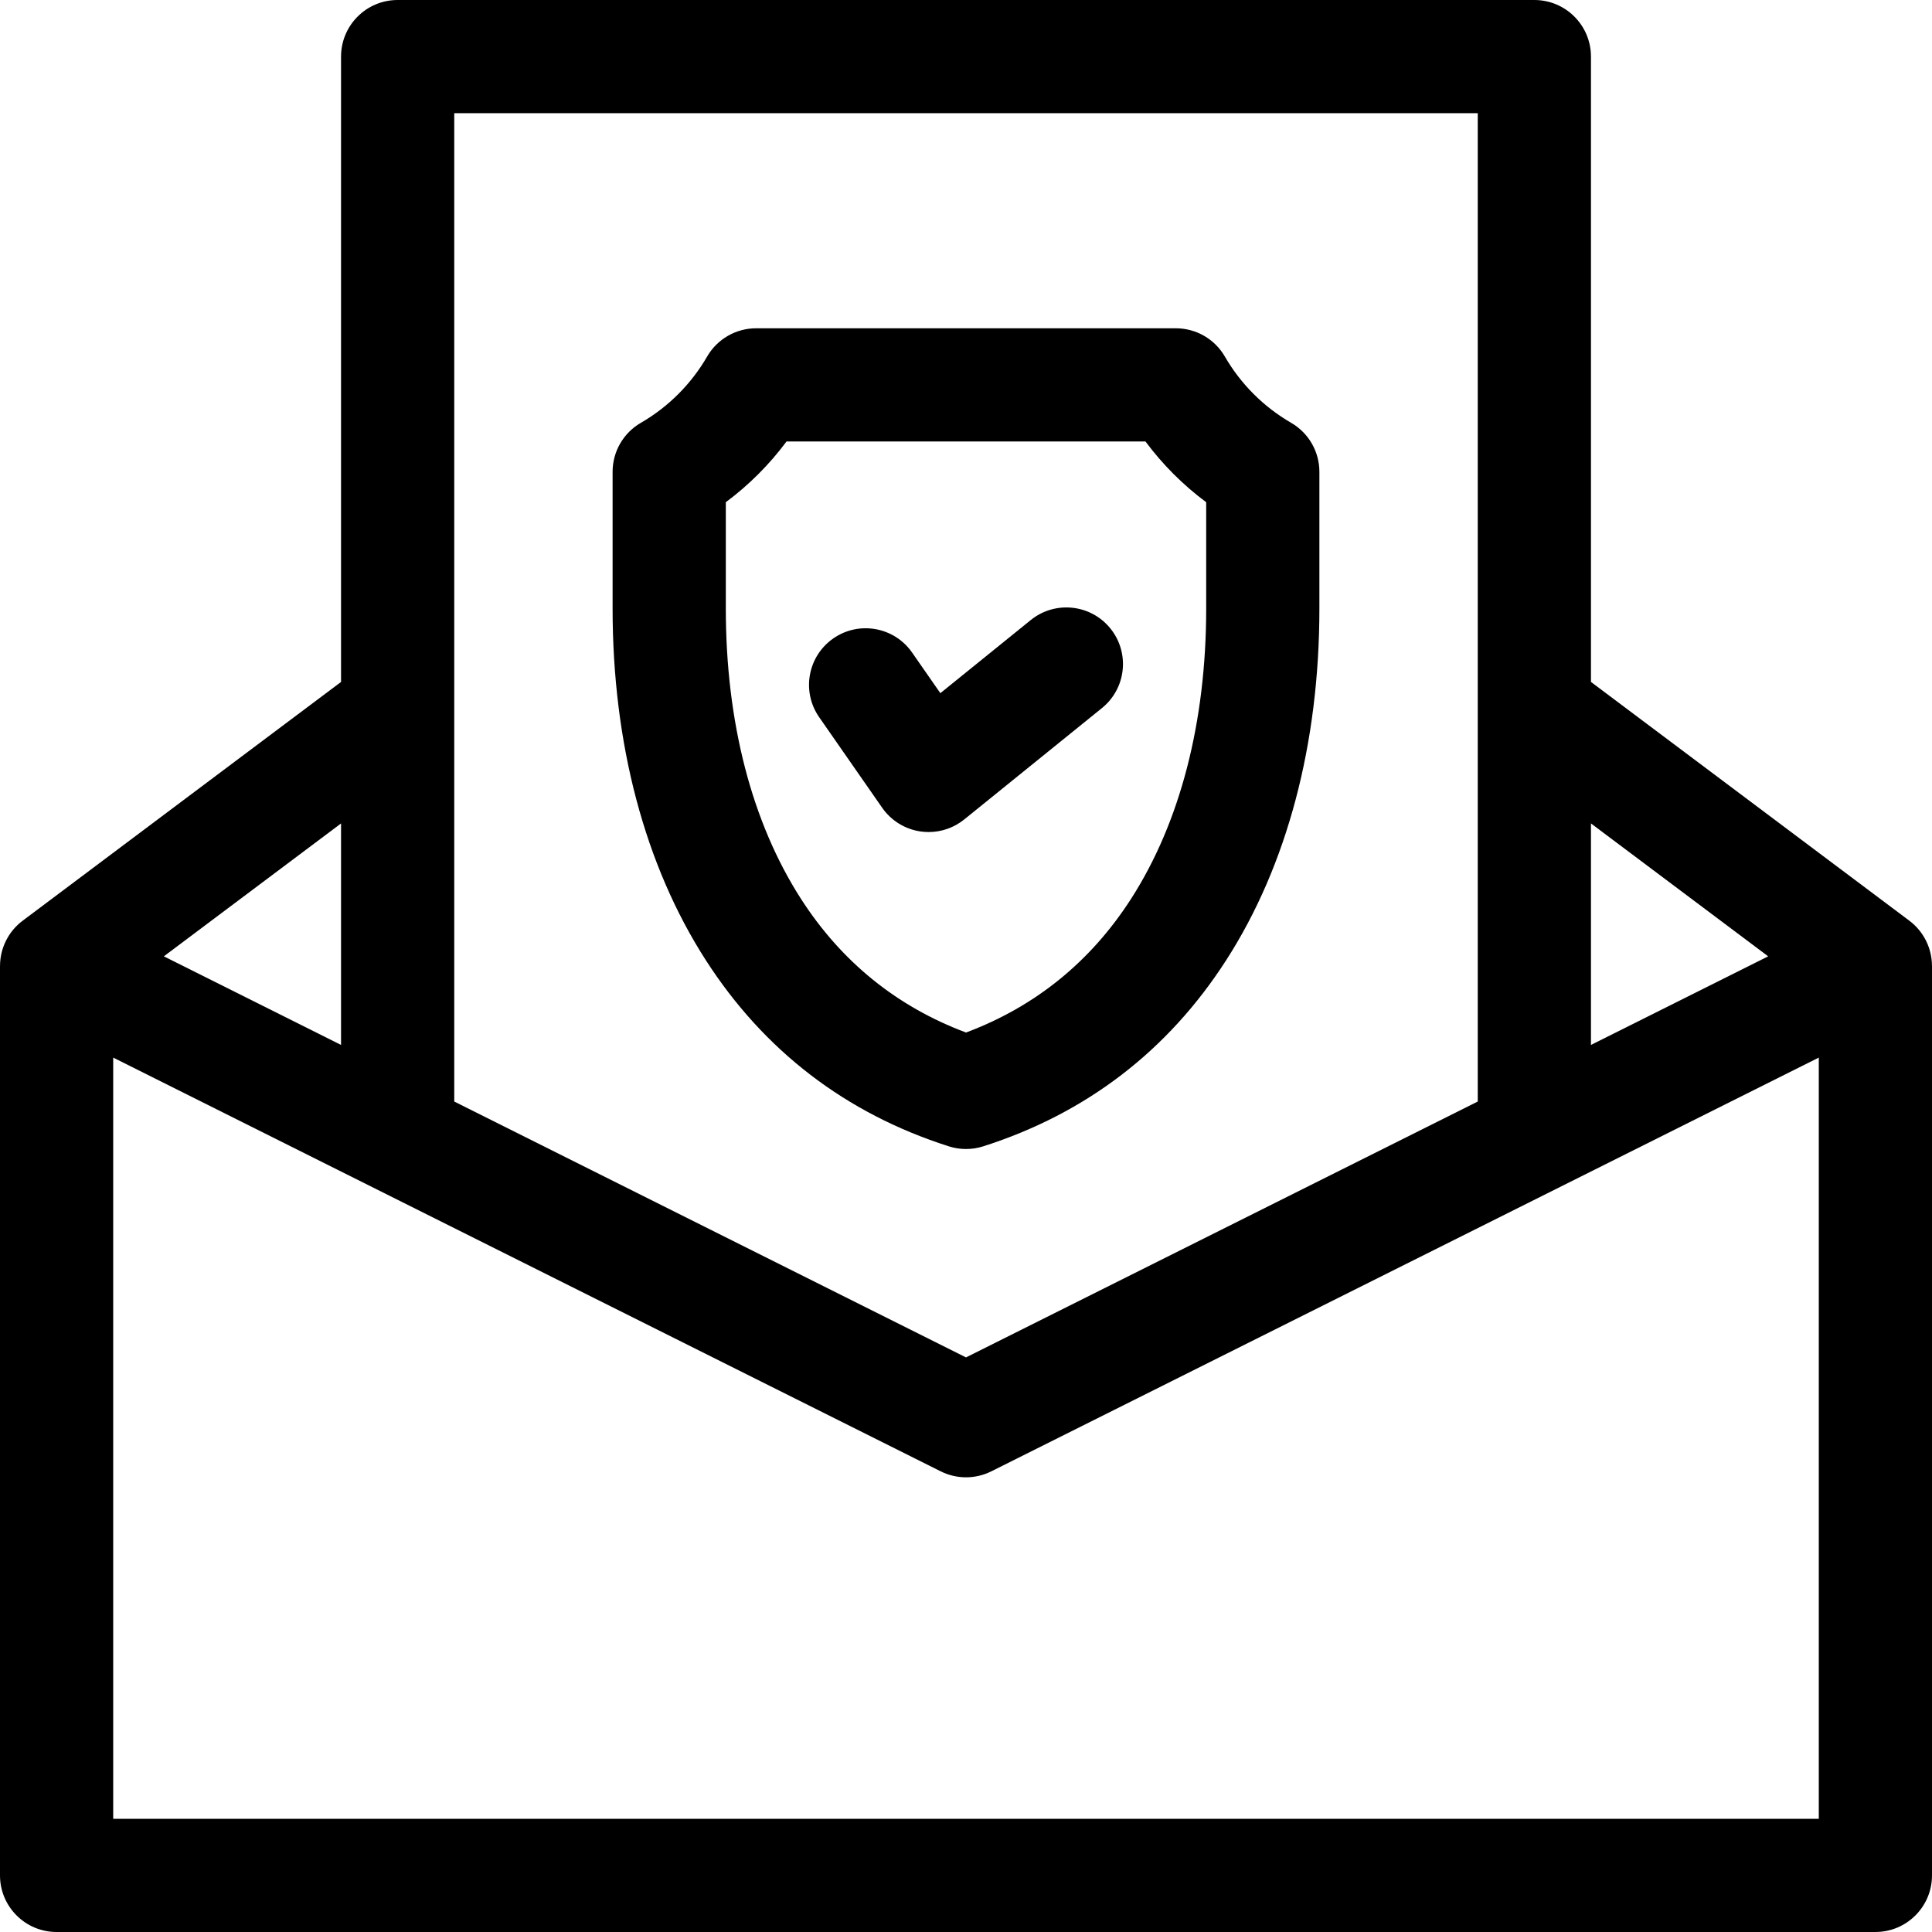 <svg id="Layer_1" enable-background="new 0 0 512 512" height="512" viewBox="0 0 512 512" width="512" xmlns="http://www.w3.org/2000/svg"><g><path d="m511.993 256c0-4.694-2.196-9.152-5.993-12l-84.38-63.281v-165.719c0-8.284-6.716-15-15-15h-301.24c-8.284 0-15 6.716-15 15v165.72l-84.38 63.28c-3.797 2.848-5.994 7.305-5.993 12-.003 0-.005 0-.007 0v241c0 8.284 6.716 15 15 15h482c8.284 0 15-6.716 15-15v-241c-.002 0-.005 0-.007 0zm-43.41-2.562-2.418 1.209-44.545 22.271v-58.7zm-348.203-223.438h271.24v261.919l-135.62 67.81-135.62-67.811zm-30 188.219v58.7l-46.962-23.48zm391.62 263.781h-452v-201.729l219.292 109.646c2.111 1.056 4.41 1.584 6.708 1.584 2.299 0 4.597-.528 6.708-1.584l219.292-109.646z"/><path d="m251.444 303.79c1.483.474 3.022.71 4.561.71s3.078-.236 4.561-.71c27.268-8.704 48.933-25.304 64.394-49.34 16.154-25.117 24.693-57.346 24.693-93.201v-36.215c0-5.355-2.855-10.305-7.491-12.985-7.278-4.209-13.35-10.28-17.558-17.558-2.681-4.636-7.63-7.491-12.985-7.491h-111.238c-5.355 0-10.305 2.855-12.985 7.491-4.208 7.277-10.279 13.349-17.558 17.558-4.636 2.681-7.491 7.63-7.491 12.985v36.215c0 35.855 8.541 68.084 24.698 93.2 15.462 24.035 37.129 40.636 64.399 49.341zm-59.097-170.699c6.116-4.549 11.542-9.975 16.09-16.091h95.125c4.548 6.116 9.975 11.542 16.091 16.091v28.158c0 30.089-6.89 56.706-19.925 76.973-10.714 16.656-25.406 28.55-43.723 35.408-18.319-6.859-33.014-18.754-43.729-35.411-13.038-20.267-19.929-46.882-19.929-76.97z"/><path d="m233.787 214.067c2.379 3.42 6.074 5.695 10.199 6.283.705.1 1.411.149 2.114.149 3.412 0 6.747-1.165 9.433-3.337l36.499-29.52c6.441-5.21 7.439-14.654 2.23-21.096-5.21-6.443-14.656-7.438-21.096-2.23l-23.962 19.38-7.49-10.765c-4.732-6.801-14.081-8.477-20.88-3.745-6.8 4.731-8.478 14.079-3.746 20.88z"/></g></svg>